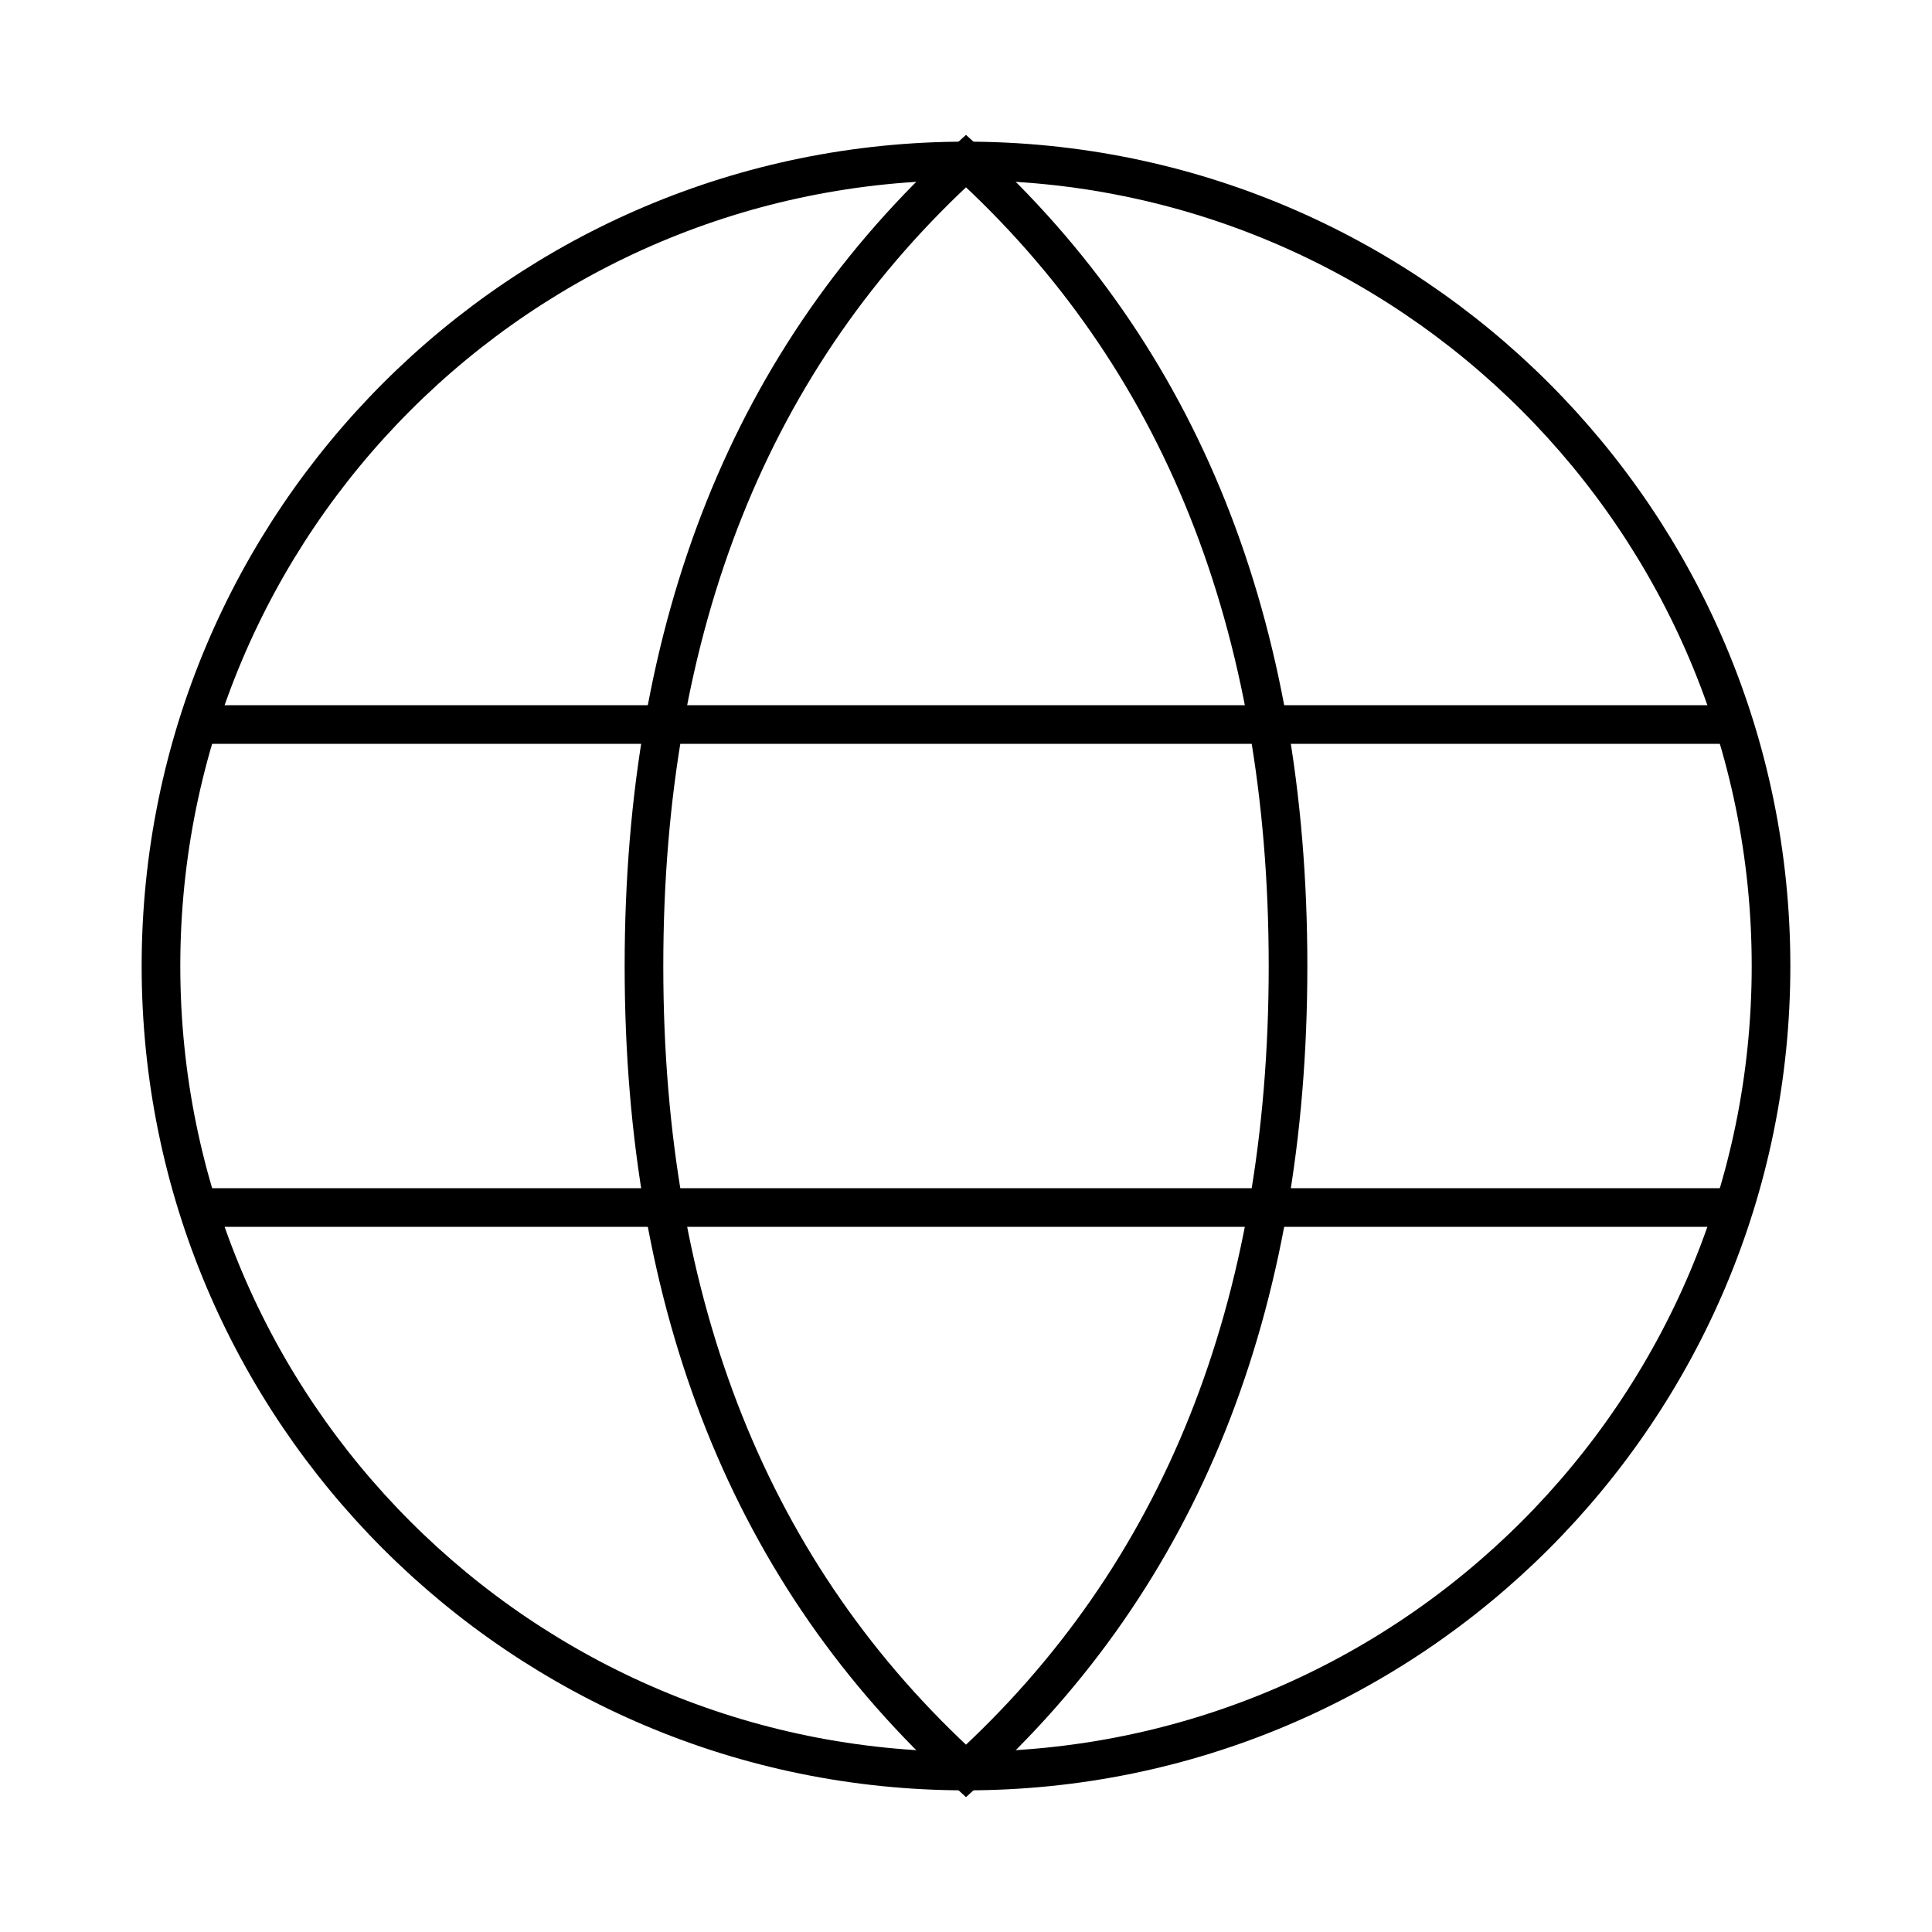 <svg width="25" height="25" viewBox="0 0 25 25" fill="none" xmlns="http://www.w3.org/2000/svg">
<path d="M12.5 22.917C18.253 22.917 22.917 18.253 22.917 12.5C22.917 6.747 18.253 2.083 12.5 2.083C6.747 2.083 2.083 6.747 2.083 12.5C2.083 18.253 6.747 22.917 12.5 22.917Z" stroke="black" stroke-width="0.5" stroke-linecap="square"/>
<path d="M12.5 22.917C15.278 20.391 16.667 16.919 16.667 12.5C16.667 8.081 15.278 4.609 12.5 2.083C9.722 4.609 8.333 8.081 8.333 12.5C8.333 16.919 9.722 20.391 12.5 22.917Z" stroke="black" stroke-width="0.5" stroke-linecap="round"/>
<path d="M2.604 15.625H22.396M2.604 9.375H22.396H2.604Z" stroke="black" stroke-width="0.5" stroke-linecap="round"/>
</svg>
